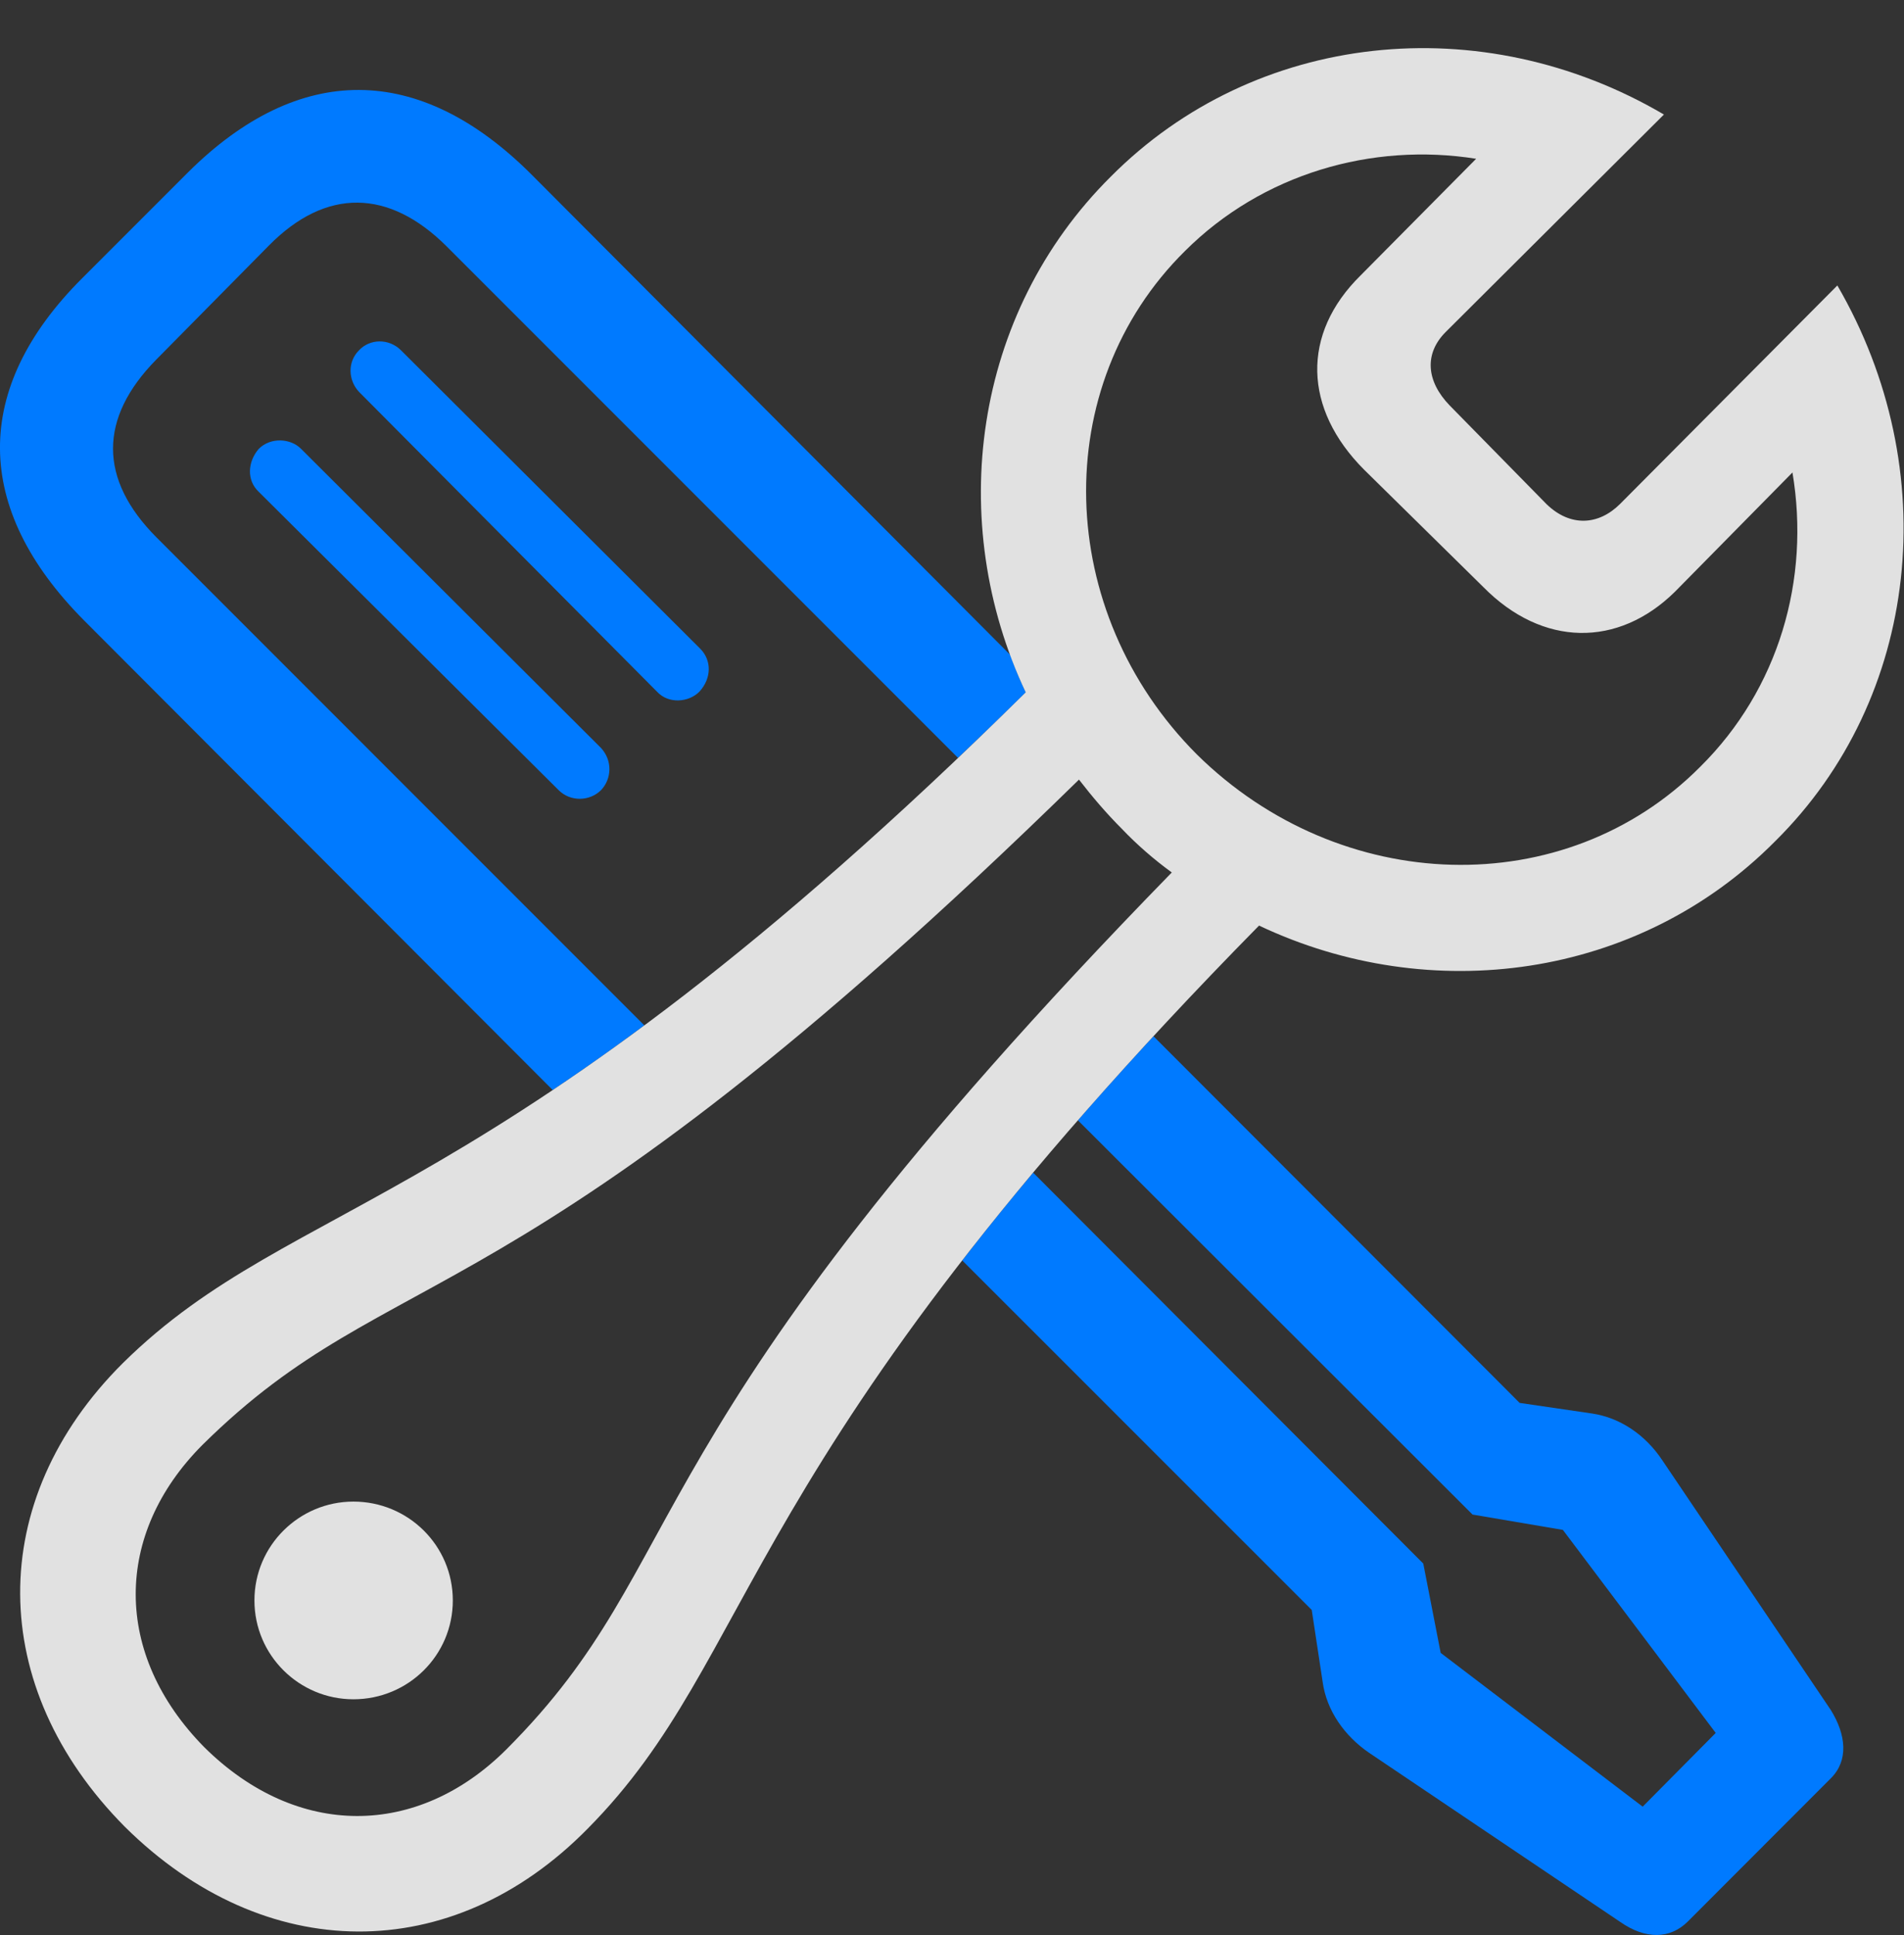 <?xml version="1.0" encoding="UTF-8"?>
<!--Generator: Apple Native CoreSVG 232.5-->
<!DOCTYPE svg
PUBLIC "-//W3C//DTD SVG 1.1//EN"
       "http://www.w3.org/Graphics/SVG/1.1/DTD/svg11.dtd">
<svg version="1.1" xmlns="http://www.w3.org/2000/svg" xmlns:xlink="http://www.w3.org/1999/xlink" width="23.198" height="23.569">
 <rect width="100%" height="100%" fill="#333333" stroke="none"/>
 <g>
  <rect height="23.569" opacity="0" width="23.198" x="0" y="0"/>
  <path d="M18.515 17.088L19.396 17.217C19.736 17.267 20.045 17.474 20.252 17.785L22.307 20.83C22.493 21.131 22.524 21.442 22.309 21.658L20.564 23.405C20.348 23.62 20.049 23.625 19.742 23.411L16.681 21.35C16.384 21.147 16.163 20.838 16.115 20.487L15.982 19.61L11.724 15.353C11.985 15.015 12.271 14.66 12.588 14.284L17.341 19.045L17.553 20.133L20.014 22.006L20.904 21.108L19.042 18.635L17.941 18.448L13.133 13.646C13.417 13.32 13.723 12.979 14.054 12.622ZM6.476 2.126L12.308 7.976C12.363 8.131 12.427 8.283 12.497 8.433C12.213 8.713 11.937 8.98 11.672 9.231L5.444 3.003C4.739 2.299 3.972 2.285 3.276 2.991L1.902 4.382C1.205 5.091 1.197 5.835 1.909 6.548L7.85 12.489C7.455 12.783 7.084 13.043 6.734 13.277L1.024 7.557C-0.337 6.188-0.337 4.728 0.996 3.394L2.292 2.098C3.641 0.759 5.104 0.755 6.476 2.126ZM3.668 5.467L7.322 9.11C7.463 9.262 7.455 9.484 7.324 9.623C7.183 9.764 6.948 9.766 6.807 9.625L3.153 5.991C3.002 5.85 3.017 5.624 3.153 5.467C3.297 5.323 3.541 5.338 3.668 5.467ZM4.887 4.268L8.531 7.901C8.672 8.042 8.672 8.262 8.52 8.426C8.392 8.555 8.147 8.578 8.006 8.426L4.373 4.772C4.242 4.631 4.232 4.409 4.373 4.268C4.503 4.127 4.736 4.117 4.887 4.268Z" fill="#007aff"/>
  <path d="M1.52 22.25C3.223 23.938 5.504 23.959 7.161 22.273C9.263 20.151 8.936 17.781 15.34 11.274C17.427 12.262 19.958 11.93 21.627 10.248C23.396 8.5 23.691 5.725 22.386 3.477L19.739 6.138C19.475 6.401 19.132 6.419 18.845 6.143L17.662 4.938C17.375 4.641 17.352 4.306 17.614 4.044L20.273 1.395C18.048 0.088 15.291 0.383 13.533 2.152C11.849 3.825 11.519 6.357 12.497 8.433C6.002 14.848 3.62 14.511 1.498 16.602C-0.186 18.277-0.165 20.55 1.52 22.25ZM14.582 9.189C12.845 7.449 12.773 4.703 14.437 3.058C15.379 2.118 16.713 1.732 17.985 1.934L16.576 3.356C15.853 4.068 15.88 4.979 16.619 5.72L18.072 7.15C18.794 7.883 19.716 7.889 20.407 7.208L21.839 5.755C22.058 7.058 21.672 8.395 20.713 9.342C19.066 10.996 16.331 10.915 14.582 9.189ZM2.49 21.283C1.373 20.15 1.385 18.685 2.465 17.601C4.825 15.266 6.23 16.263 13.146 9.496C13.31 9.708 13.481 9.908 13.666 10.093C13.853 10.29 14.065 10.473 14.277 10.627C7.52 17.553 8.517 18.959 6.17 21.308C5.088 22.388 3.621 22.401 2.49 21.283ZM4.306 20.698C4.973 20.698 5.517 20.164 5.517 19.494C5.517 18.825 4.973 18.29 4.306 18.29C3.646 18.29 3.1 18.825 3.1 19.494C3.1 20.164 3.646 20.698 4.306 20.698Z" fill="#ffffff" fill-opacity="0.85"/>
 </g>
</svg>

